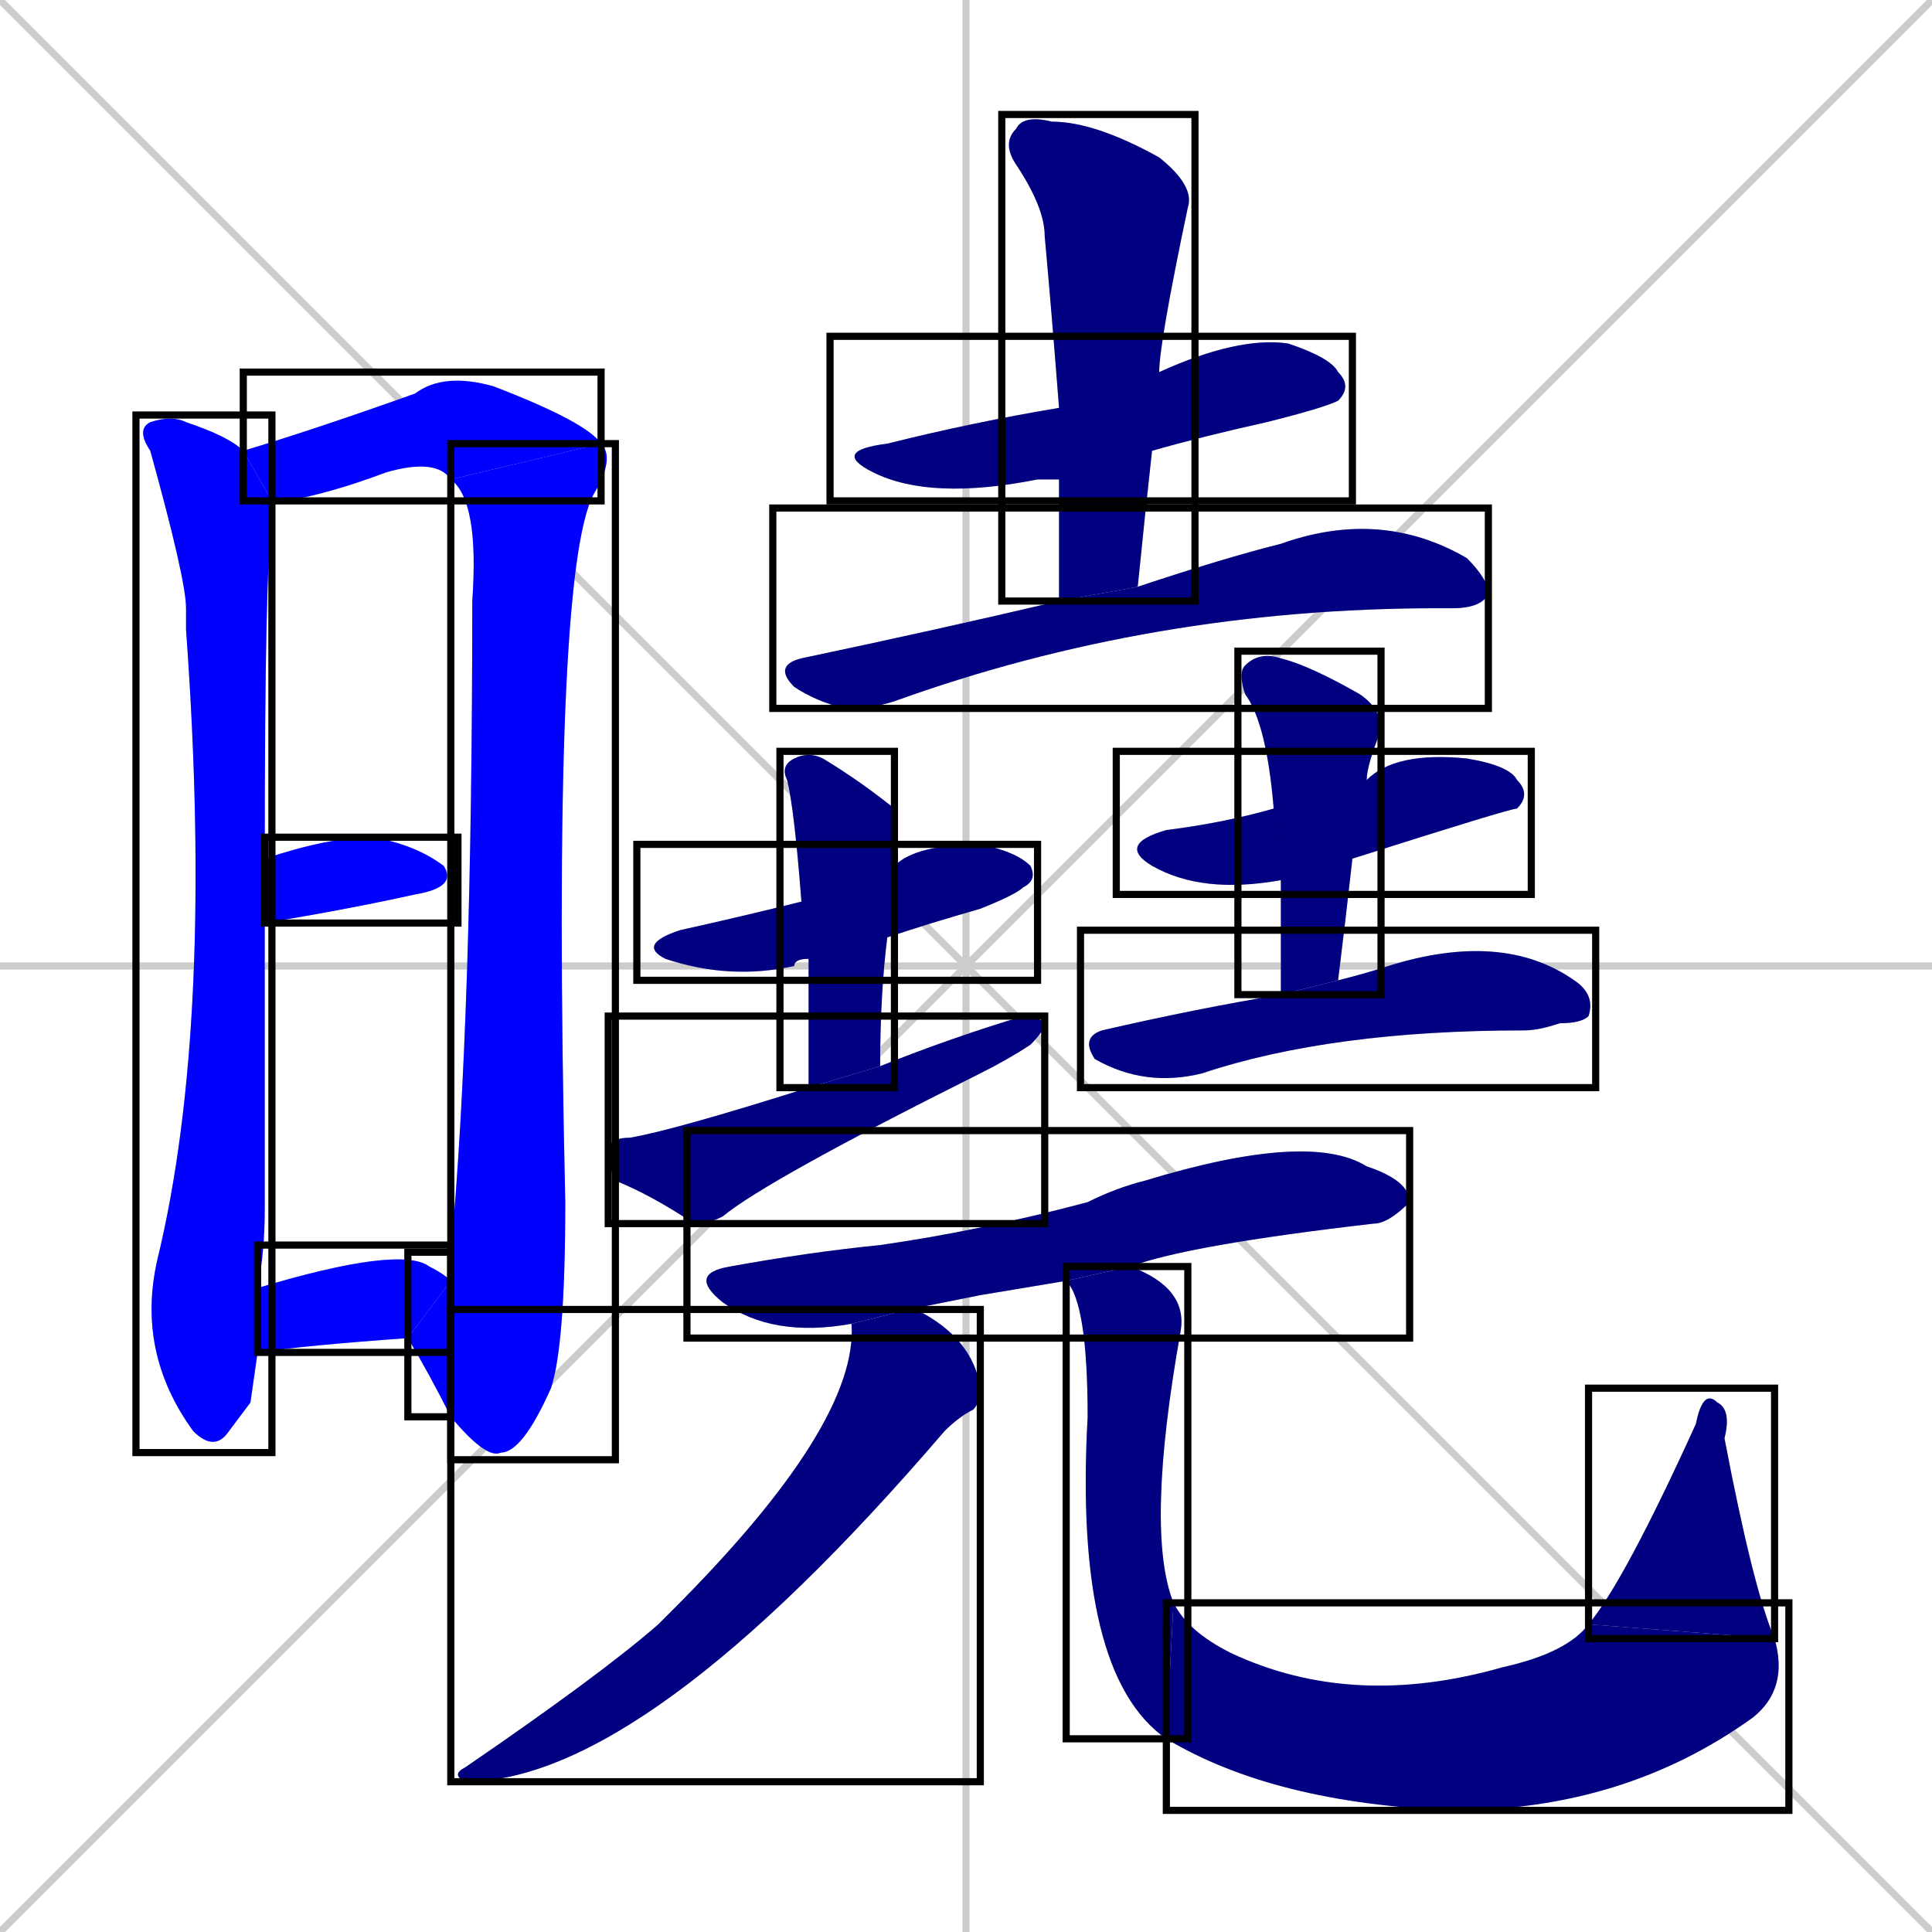 <svg xmlns="http://www.w3.org/2000/svg" xmlns:xlink="http://www.w3.org/1999/xlink" width="270" height="270"><defs><clipPath id="clip-mask-1"><use xlink:href="#rect-1" /></clipPath><clipPath id="clip-mask-2"><use xlink:href="#rect-2" /></clipPath><clipPath id="clip-mask-3"><use xlink:href="#rect-3" /></clipPath><clipPath id="clip-mask-4"><use xlink:href="#rect-4" /></clipPath><clipPath id="clip-mask-5"><use xlink:href="#rect-5" /></clipPath><clipPath id="clip-mask-6"><use xlink:href="#rect-6" /></clipPath><clipPath id="clip-mask-7"><use xlink:href="#rect-7" /></clipPath><clipPath id="clip-mask-8"><use xlink:href="#rect-8" /></clipPath><clipPath id="clip-mask-9"><use xlink:href="#rect-9" /></clipPath><clipPath id="clip-mask-10"><use xlink:href="#rect-10" /></clipPath><clipPath id="clip-mask-11"><use xlink:href="#rect-11" /></clipPath><clipPath id="clip-mask-12"><use xlink:href="#rect-12" /></clipPath><clipPath id="clip-mask-13"><use xlink:href="#rect-13" /></clipPath><clipPath id="clip-mask-14"><use xlink:href="#rect-14" /></clipPath><clipPath id="clip-mask-15"><use xlink:href="#rect-15" /></clipPath><clipPath id="clip-mask-16"><use xlink:href="#rect-16" /></clipPath><clipPath id="clip-mask-17"><use xlink:href="#rect-17" /></clipPath><clipPath id="clip-mask-18"><use xlink:href="#rect-18" /></clipPath><clipPath id="clip-mask-19"><use xlink:href="#rect-19" /></clipPath><clipPath id="clip-mask-20"><use xlink:href="#rect-20" /></clipPath></defs><path d="M 0 0 L 270 270 M 270 0 L 0 270 M 135 0 L 135 270 M 0 135 L 270 135" stroke="#CCCCCC" /><path d="M 35 196 L 32 200 Q 30 203 27 200 Q 19 189 22 176 Q 30 143 26 88 Q 26 86 26 85 Q 26 81 21 63 Q 19 60 21 59 Q 24 58 26 59 Q 32 61 34 63 L 38 70 Q 38 72 38 74 Q 37 78 37 120 L 37 129 Q 37 146 37 169 Q 37 175 36 180 L 36 189" fill="#CCCCCC"/><path d="M 34 63 Q 44 60 58 55 Q 62 52 69 54 Q 82 59 84 62 L 63 67 Q 61 64 54 66 Q 46 69 40 70 Q 38 70 38 70" fill="#CCCCCC"/><path d="M 63 175 Q 66 143 66 84 Q 67 70 63 67 L 84 62 Q 86 64 83 69 Q 77 80 79 168 Q 79 188 77 194 Q 73 203 70 203 Q 68 204 63 198" fill="#CCCCCC"/><path d="M 63 179 Q 63 177 63 175 L 63 198 Q 60 192 57 187" fill="#CCCCCC"/><path d="M 37 120 Q 46 117 52 117 Q 58 118 62 121 Q 64 124 58 125 Q 49 127 37 129" fill="#CCCCCC"/><path d="M 36 180 Q 56 174 60 177 Q 62 178 63 179 L 57 187 Q 43 188 36 189" fill="#CCCCCC"/><path d="M 148 67 Q 146 67 145 67 Q 130 70 122 66 Q 116 63 124 62 Q 136 59 148 57 L 162 52 Q 173 47 180 48 Q 186 50 187 52 Q 189 54 187 56 Q 185 57 177 59 Q 168 61 161 63" fill="#CCCCCC"/><path d="M 148 75 L 148 67 L 148 57 Q 147 44 146 33 Q 146 29 142 23 Q 140 20 142 18 Q 143 16 147 17 Q 153 17 162 22 Q 167 26 166 29 Q 162 48 162 52 L 161 63 Q 160 72 159 82 L 148 84" fill="#CCCCCC"/><path d="M 159 82 Q 171 78 179 76 Q 193 71 205 78 Q 208 81 208 83 Q 207 85 203 85 Q 201 85 201 85 Q 161 85 125 98 Q 122 99 118 99 Q 114 98 111 96 Q 108 93 112 92 Q 131 88 148 84" fill="#CCCCCC"/><path d="M 113 134 Q 111 134 111 135 Q 102 137 93 134 Q 89 132 95 130 Q 104 128 112 126 L 125 121 Q 128 118 137 118 Q 142 119 144 121 Q 145 123 143 124 Q 142 125 137 127 Q 130 129 124 131" fill="#CCCCCC"/><path d="M 113 141 L 113 134 L 112 126 Q 111 113 110 109 Q 109 107 111 106 Q 113 105 115 106 Q 120 109 125 113 Q 125 114 125 121 L 124 131 Q 123 139 123 149 L 113 152" fill="#CCCCCC"/><path d="M 123 149 Q 133 145 143 142 Q 145 142 146 143 Q 146 144 144 146 Q 141 148 137 150 Q 107 165 101 170 Q 99 171 97 171 Q 91 167 86 165 Q 85 163 85 161 Q 85 159 88 159 Q 94 158 113 152" fill="#CCCCCC"/><path d="M 179 123 Q 168 125 161 121 Q 156 118 163 116 Q 171 115 178 113 L 191 109 Q 195 105 205 106 Q 211 107 212 109 Q 214 111 212 113 Q 211 113 189 120" fill="#CCCCCC"/><path d="M 179 131 L 179 123 L 178 113 Q 177 101 174 97 Q 173 94 174 93 Q 176 91 179 92 Q 183 93 190 97 Q 193 99 193 102 Q 191 107 191 109 L 189 120 Q 188 129 187 137 L 179 139" fill="#CCCCCC"/><path d="M 187 137 Q 191 136 194 135 Q 210 130 220 137 Q 223 139 222 142 Q 221 143 218 143 Q 215 144 213 144 Q 186 144 168 150 Q 160 152 153 148 Q 151 145 154 144 Q 167 141 179 139" fill="#CCCCCC"/><path d="M 137 181 L 127 183 L 119 185 Q 108 187 101 182 Q 96 178 102 177 Q 113 175 123 174 Q 137 172 152 168 Q 156 166 160 165 Q 183 158 191 163 Q 197 165 197 168 Q 194 171 192 171 Q 166 174 158 177 L 149 179" fill="#CCCCCC"/><path d="M 127 183 Q 127 183 128 183 Q 136 187 137 194 Q 137 196 136 197 Q 134 198 132 200 Q 90 249 65 249 Q 63 248 65 247 Q 84 234 92 227 Q 93 226 94 225 Q 120 199 119 185" fill="#CCCCCC"/><path d="M 158 177 Q 166 180 165 186 Q 160 214 164 224 L 163 243 Q 150 234 152 198 Q 152 182 149 179" fill="#CCCCCC"/><path d="M 164 224 Q 166 228 172 231 Q 189 239 210 233 Q 219 231 222 227 L 248 229 Q 250 236 245 240 Q 227 253 203 253 Q 178 252 163 243" fill="#CCCCCC"/><path d="M 222 227 Q 227 221 237 199 Q 238 194 240 196 Q 242 197 241 201 Q 245 222 248 229" fill="#CCCCCC"/><path d="M 35 196 L 32 200 Q 30 203 27 200 Q 19 189 22 176 Q 30 143 26 88 Q 26 86 26 85 Q 26 81 21 63 Q 19 60 21 59 Q 24 58 26 59 Q 32 61 34 63 L 38 70 Q 38 72 38 74 Q 37 78 37 120 L 37 129 Q 37 146 37 169 Q 37 175 36 180 L 36 189" fill="#0000ff" clip-path="url(#clip-mask-1)" /><path d="M 34 63 Q 44 60 58 55 Q 62 52 69 54 Q 82 59 84 62 L 63 67 Q 61 64 54 66 Q 46 69 40 70 Q 38 70 38 70" fill="#0000ff" clip-path="url(#clip-mask-2)" /><path d="M 63 175 Q 66 143 66 84 Q 67 70 63 67 L 84 62 Q 86 64 83 69 Q 77 80 79 168 Q 79 188 77 194 Q 73 203 70 203 Q 68 204 63 198" fill="#0000ff" clip-path="url(#clip-mask-3)" /><path d="M 63 179 Q 63 177 63 175 L 63 198 Q 60 192 57 187" fill="#0000ff" clip-path="url(#clip-mask-4)" /><path d="M 37 120 Q 46 117 52 117 Q 58 118 62 121 Q 64 124 58 125 Q 49 127 37 129" fill="#0000ff" clip-path="url(#clip-mask-5)" /><path d="M 36 180 Q 56 174 60 177 Q 62 178 63 179 L 57 187 Q 43 188 36 189" fill="#0000ff" clip-path="url(#clip-mask-6)" /><path d="M 148 67 Q 146 67 145 67 Q 130 70 122 66 Q 116 63 124 62 Q 136 59 148 57 L 162 52 Q 173 47 180 48 Q 186 50 187 52 Q 189 54 187 56 Q 185 57 177 59 Q 168 61 161 63" fill="#000080" clip-path="url(#clip-mask-7)" /><path d="M 148 75 L 148 67 L 148 57 Q 147 44 146 33 Q 146 29 142 23 Q 140 20 142 18 Q 143 16 147 17 Q 153 17 162 22 Q 167 26 166 29 Q 162 48 162 52 L 161 63 Q 160 72 159 82 L 148 84" fill="#000080" clip-path="url(#clip-mask-8)" /><path d="M 159 82 Q 171 78 179 76 Q 193 71 205 78 Q 208 81 208 83 Q 207 85 203 85 Q 201 85 201 85 Q 161 85 125 98 Q 122 99 118 99 Q 114 98 111 96 Q 108 93 112 92 Q 131 88 148 84" fill="#000080" clip-path="url(#clip-mask-9)" /><path d="M 113 134 Q 111 134 111 135 Q 102 137 93 134 Q 89 132 95 130 Q 104 128 112 126 L 125 121 Q 128 118 137 118 Q 142 119 144 121 Q 145 123 143 124 Q 142 125 137 127 Q 130 129 124 131" fill="#000080" clip-path="url(#clip-mask-10)" /><path d="M 113 141 L 113 134 L 112 126 Q 111 113 110 109 Q 109 107 111 106 Q 113 105 115 106 Q 120 109 125 113 Q 125 114 125 121 L 124 131 Q 123 139 123 149 L 113 152" fill="#000080" clip-path="url(#clip-mask-11)" /><path d="M 123 149 Q 133 145 143 142 Q 145 142 146 143 Q 146 144 144 146 Q 141 148 137 150 Q 107 165 101 170 Q 99 171 97 171 Q 91 167 86 165 Q 85 163 85 161 Q 85 159 88 159 Q 94 158 113 152" fill="#000080" clip-path="url(#clip-mask-12)" /><path d="M 179 123 Q 168 125 161 121 Q 156 118 163 116 Q 171 115 178 113 L 191 109 Q 195 105 205 106 Q 211 107 212 109 Q 214 111 212 113 Q 211 113 189 120" fill="#000080" clip-path="url(#clip-mask-13)" /><path d="M 179 131 L 179 123 L 178 113 Q 177 101 174 97 Q 173 94 174 93 Q 176 91 179 92 Q 183 93 190 97 Q 193 99 193 102 Q 191 107 191 109 L 189 120 Q 188 129 187 137 L 179 139" fill="#000080" clip-path="url(#clip-mask-14)" /><path d="M 187 137 Q 191 136 194 135 Q 210 130 220 137 Q 223 139 222 142 Q 221 143 218 143 Q 215 144 213 144 Q 186 144 168 150 Q 160 152 153 148 Q 151 145 154 144 Q 167 141 179 139" fill="#000080" clip-path="url(#clip-mask-15)" /><path d="M 137 181 L 127 183 L 119 185 Q 108 187 101 182 Q 96 178 102 177 Q 113 175 123 174 Q 137 172 152 168 Q 156 166 160 165 Q 183 158 191 163 Q 197 165 197 168 Q 194 171 192 171 Q 166 174 158 177 L 149 179" fill="#000080" clip-path="url(#clip-mask-16)" /><path d="M 127 183 Q 127 183 128 183 Q 136 187 137 194 Q 137 196 136 197 Q 134 198 132 200 Q 90 249 65 249 Q 63 248 65 247 Q 84 234 92 227 Q 93 226 94 225 Q 120 199 119 185" fill="#000080" clip-path="url(#clip-mask-17)" /><path d="M 158 177 Q 166 180 165 186 Q 160 214 164 224 L 163 243 Q 150 234 152 198 Q 152 182 149 179" fill="#000080" clip-path="url(#clip-mask-18)" /><path d="M 164 224 Q 166 228 172 231 Q 189 239 210 233 Q 219 231 222 227 L 248 229 Q 250 236 245 240 Q 227 253 203 253 Q 178 252 163 243" fill="#000080" clip-path="url(#clip-mask-19)" /><path d="M 222 227 Q 227 221 237 199 Q 238 194 240 196 Q 242 197 241 201 Q 245 222 248 229" fill="#000080" clip-path="url(#clip-mask-20)" /><rect x="19" y="58" width="19" height="145" id="rect-1" fill="transparent" stroke="#000000"><animate attributeName="y" from="-87" to="58" dur="0.537" begin="0; animate20.end + 1s" id="animate1" fill="freeze"/></rect><rect x="34" y="52" width="50" height="18" id="rect-2" fill="transparent" stroke="#000000"><set attributeName="x" to="-16" begin="0; animate20.end + 1s" /><animate attributeName="x" from="-16" to="34" dur="0.185" begin="animate1.end + 0.5" id="animate2" fill="freeze"/></rect><rect x="63" y="62" width="23" height="142" id="rect-3" fill="transparent" stroke="#000000"><set attributeName="y" to="-80" begin="0; animate20.end + 1s" /><animate attributeName="y" from="-80" to="62" dur="0.526" begin="animate2.end" id="animate3" fill="freeze"/></rect><rect x="57" y="175" width="6" height="23" id="rect-4" fill="transparent" stroke="#000000"><set attributeName="x" to="63" begin="0; animate20.end + 1s" /><animate attributeName="x" from="63" to="57" dur="0.022" begin="animate3.end" id="animate4" fill="freeze"/></rect><rect x="37" y="117" width="27" height="12" id="rect-5" fill="transparent" stroke="#000000"><set attributeName="x" to="10" begin="0; animate20.end + 1s" /><animate attributeName="x" from="10" to="37" dur="0.100" begin="animate4.end + 0.5" id="animate5" fill="freeze"/></rect><rect x="36" y="174" width="27" height="15" id="rect-6" fill="transparent" stroke="#000000"><set attributeName="x" to="9" begin="0; animate20.end + 1s" /><animate attributeName="x" from="9" to="36" dur="0.100" begin="animate5.end + 0.5" id="animate6" fill="freeze"/></rect><rect x="116" y="47" width="73" height="23" id="rect-7" fill="transparent" stroke="#000000"><set attributeName="x" to="43" begin="0; animate20.end + 1s" /><animate attributeName="x" from="43" to="116" dur="0.270" begin="animate6.end + 0.5" id="animate7" fill="freeze"/></rect><rect x="140" y="16" width="27" height="68" id="rect-8" fill="transparent" stroke="#000000"><set attributeName="y" to="-52" begin="0; animate20.end + 1s" /><animate attributeName="y" from="-52" to="16" dur="0.252" begin="animate7.end + 0.5" id="animate8" fill="freeze"/></rect><rect x="108" y="71" width="100" height="28" id="rect-9" fill="transparent" stroke="#000000"><set attributeName="x" to="8" begin="0; animate20.end + 1s" /><animate attributeName="x" from="8" to="108" dur="0.370" begin="animate8.end + 0.5" id="animate9" fill="freeze"/></rect><rect x="89" y="118" width="56" height="19" id="rect-10" fill="transparent" stroke="#000000"><set attributeName="x" to="33" begin="0; animate20.end + 1s" /><animate attributeName="x" from="33" to="89" dur="0.207" begin="animate9.end + 0.5" id="animate10" fill="freeze"/></rect><rect x="109" y="105" width="16" height="47" id="rect-11" fill="transparent" stroke="#000000"><set attributeName="y" to="58" begin="0; animate20.end + 1s" /><animate attributeName="y" from="58" to="105" dur="0.174" begin="animate10.end + 0.5" id="animate11" fill="freeze"/></rect><rect x="85" y="142" width="61" height="29" id="rect-12" fill="transparent" stroke="#000000"><set attributeName="x" to="24" begin="0; animate20.end + 1s" /><animate attributeName="x" from="24" to="85" dur="0.226" begin="animate11.end + 0.5" id="animate12" fill="freeze"/></rect><rect x="156" y="105" width="58" height="20" id="rect-13" fill="transparent" stroke="#000000"><set attributeName="x" to="98" begin="0; animate20.end + 1s" /><animate attributeName="x" from="98" to="156" dur="0.215" begin="animate12.end + 0.5" id="animate13" fill="freeze"/></rect><rect x="173" y="91" width="20" height="48" id="rect-14" fill="transparent" stroke="#000000"><set attributeName="y" to="43" begin="0; animate20.end + 1s" /><animate attributeName="y" from="43" to="91" dur="0.178" begin="animate13.end + 0.5" id="animate14" fill="freeze"/></rect><rect x="151" y="130" width="72" height="22" id="rect-15" fill="transparent" stroke="#000000"><set attributeName="x" to="79" begin="0; animate20.end + 1s" /><animate attributeName="x" from="79" to="151" dur="0.267" begin="animate14.end + 0.5" id="animate15" fill="freeze"/></rect><rect x="96" y="158" width="101" height="29" id="rect-16" fill="transparent" stroke="#000000"><set attributeName="x" to="-5" begin="0; animate20.end + 1s" /><animate attributeName="x" from="-5" to="96" dur="0.374" begin="animate15.end + 0.5" id="animate16" fill="freeze"/></rect><rect x="63" y="183" width="74" height="66" id="rect-17" fill="transparent" stroke="#000000"><set attributeName="y" to="117" begin="0; animate20.end + 1s" /><animate attributeName="y" from="117" to="183" dur="0.244" begin="animate16.end + 0.5" id="animate17" fill="freeze"/></rect><rect x="149" y="177" width="17" height="66" id="rect-18" fill="transparent" stroke="#000000"><set attributeName="y" to="111" begin="0; animate20.end + 1s" /><animate attributeName="y" from="111" to="177" dur="0.244" begin="animate17.end + 0.5" id="animate18" fill="freeze"/></rect><rect x="163" y="224" width="87" height="29" id="rect-19" fill="transparent" stroke="#000000"><set attributeName="x" to="76" begin="0; animate20.end + 1s" /><animate attributeName="x" from="76" to="163" dur="0.322" begin="animate18.end" id="animate19" fill="freeze"/></rect><rect x="222" y="194" width="26" height="35" id="rect-20" fill="transparent" stroke="#000000"><set attributeName="y" to="229" begin="0; animate20.end + 1s" /><animate attributeName="y" from="229" to="194" dur="0.130" begin="animate19.end" id="animate20" fill="freeze"/></rect></svg>
